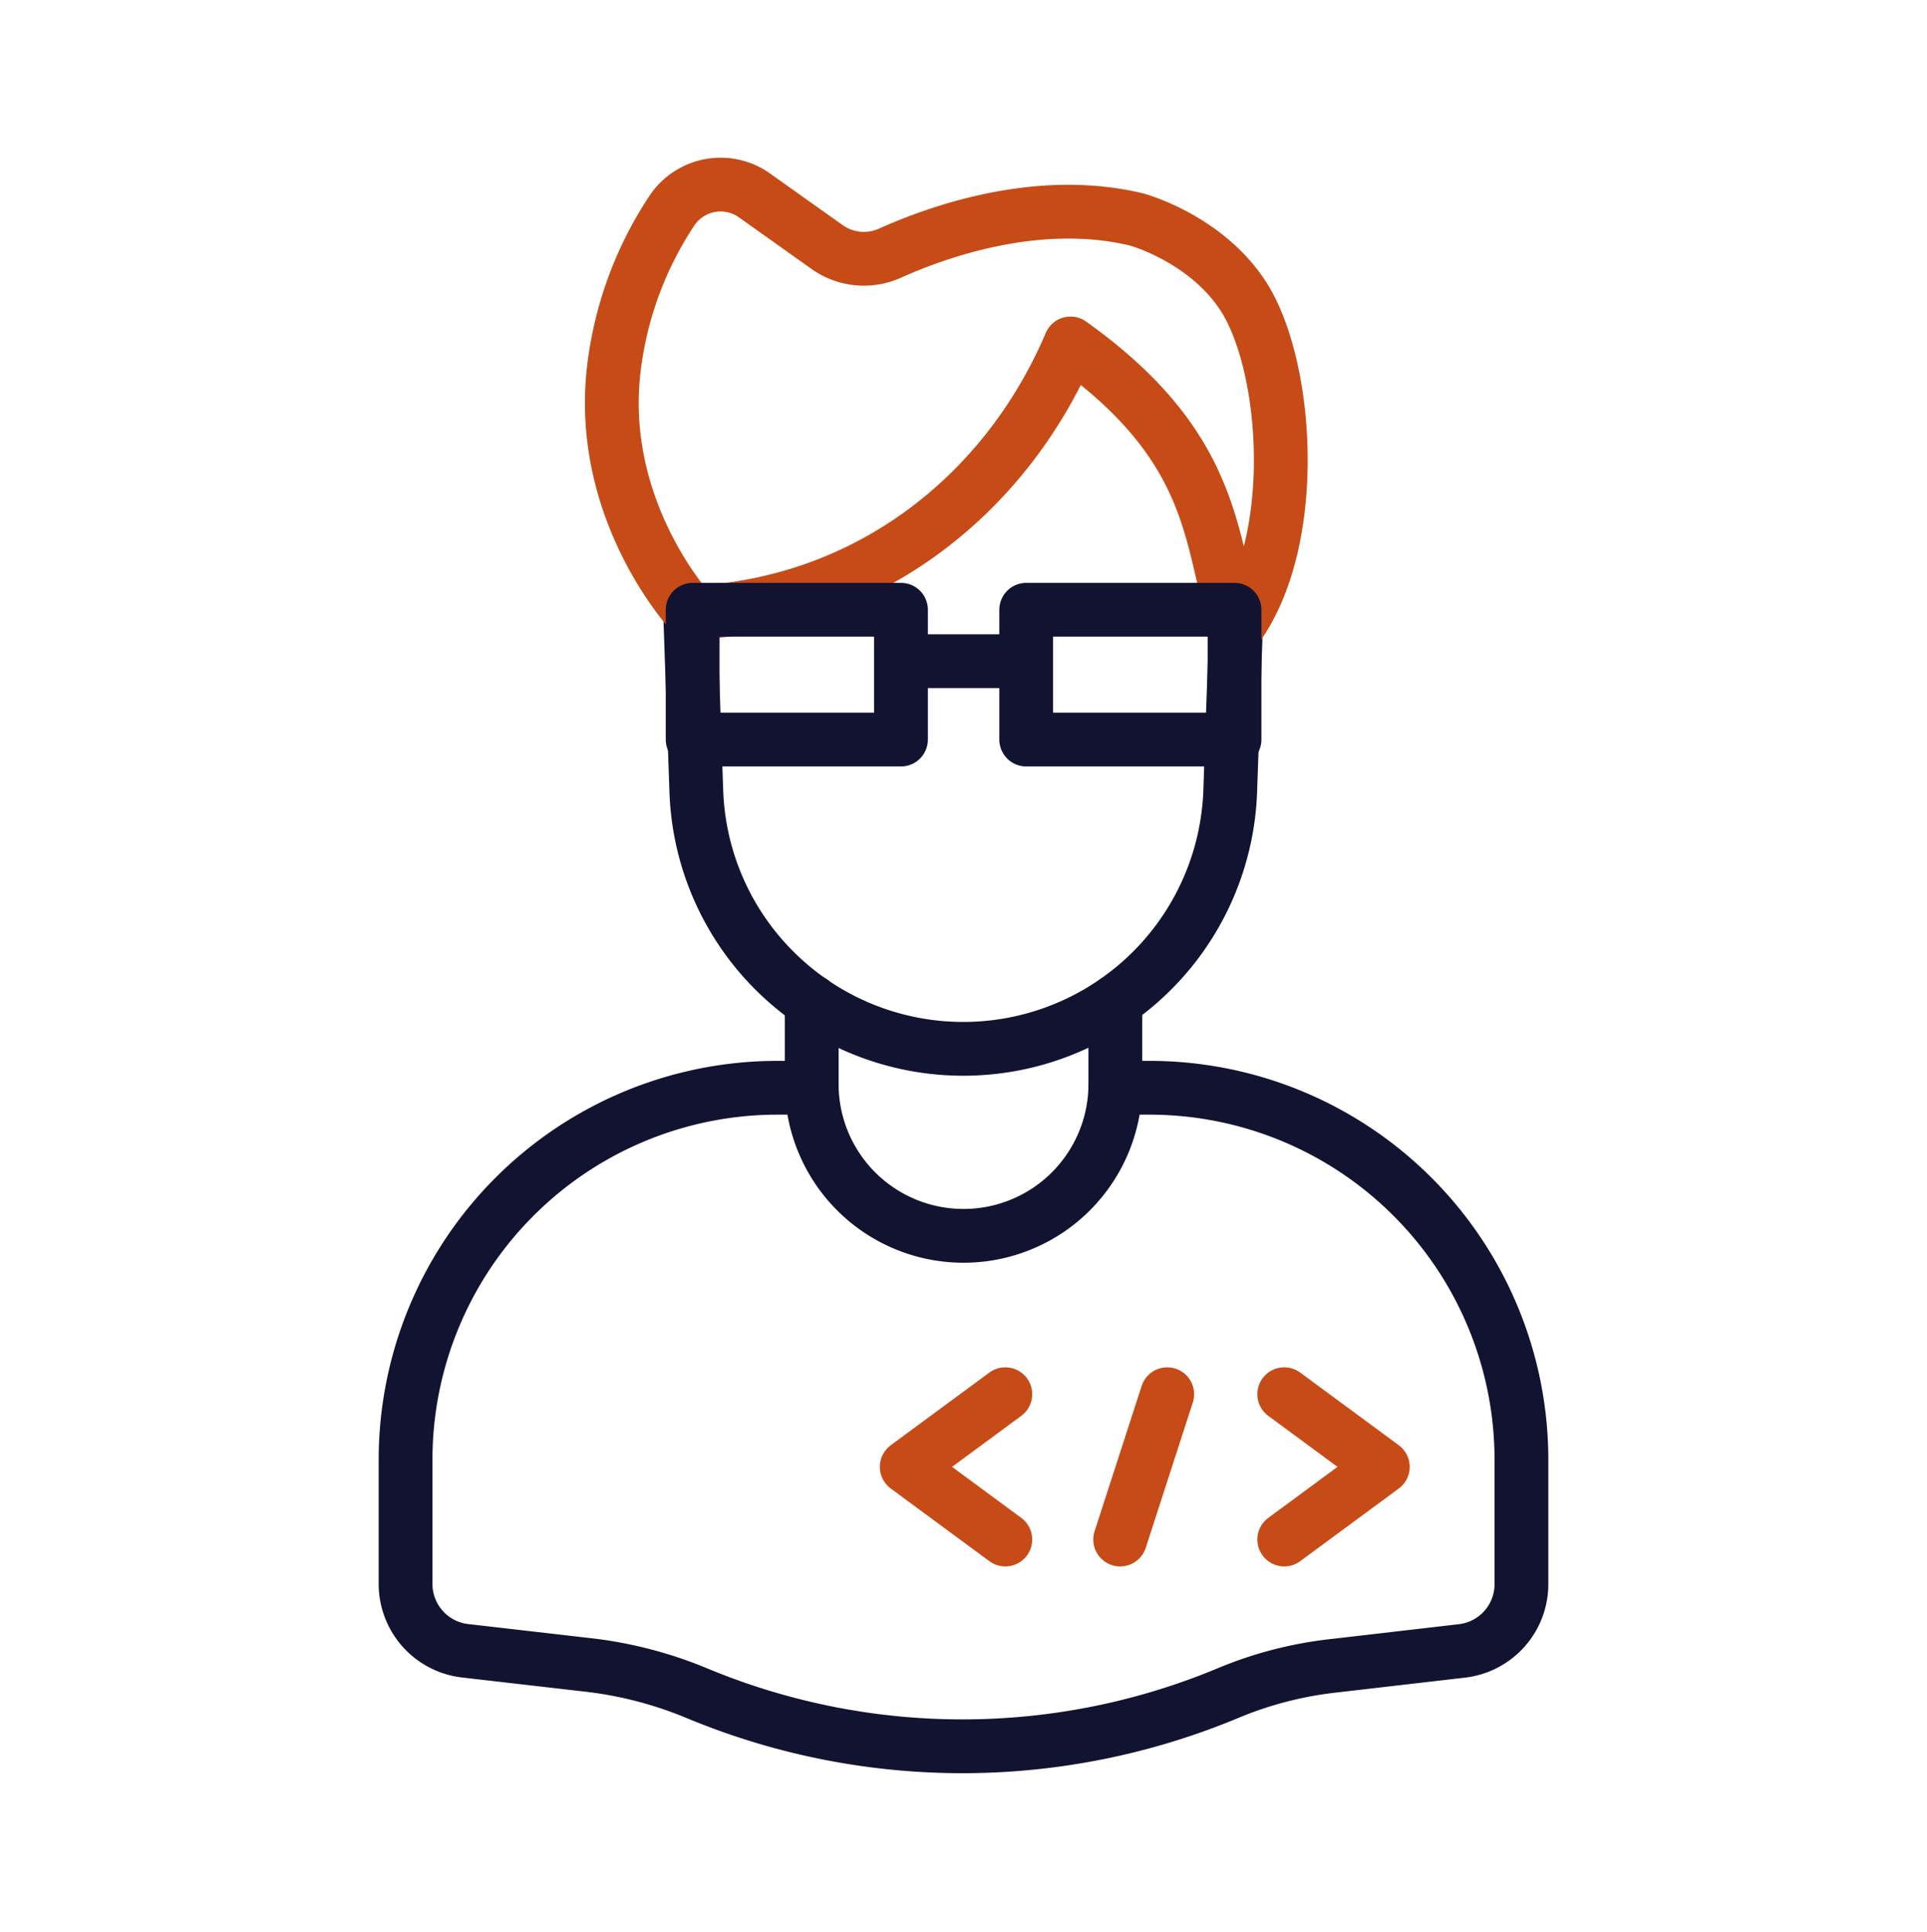 <svg xmlns="http://www.w3.org/2000/svg" width="430" height="431" fill="none" viewBox="0 0 430 431"><g stroke-linecap="round" stroke-linejoin="round" stroke-width="12"><path stroke="#121331" d="M248.88 242.682h7.62a83 83 0 0 1 83 83v27.74a14.996 14.996 0 0 1-13.28 14.9l-29 3.36a85.2 85.2 0 0 0-23.07 6 154.02 154.02 0 0 1-118.53.12l-.2-.08a89.4 89.4 0 0 0-24.07-6.26l-27.53-3.17a15.004 15.004 0 0 1-13.32-14.87v-27.74a83 83 0 0 1 83-83h7.63"/><path stroke="#121331" d="M248.88 223.422v19a33.88 33.88 0 0 1-67.75 0v-19"/><path stroke="#121331" d="M154 136.492v.24l.51 14.71.47 13.55.4 11.46a59.4 59.4 0 0 0 18.16 40.81 60 60 0 0 0 7.54 6.18 59.607 59.607 0 0 0 84.063-16.907 59.6 59.6 0 0 0 9.377-30.093l.4-11.46.5-14.42.36-10.43"/><path stroke="#c74b16" d="M154.05 136.731c39.08-1.63 70.28-25.94 84.83-60.1 32.79 23.36 31 43.82 37 63.53 14.38-19.65 11.56-58.75 1.49-74.17-8.37-12.84-23.66-17-23.66-17-21.8-5.29-44.09 2.54-55.14 7.5a14.16 14.16 0 0 1-14-1.37l-15.94-11.33a13.08 13.08 0 0 0-9.917-2.438 13.07 13.07 0 0 0-8.643 5.438 80.9 80.9 0 0 0-12.82 33.42c-4.93 32.87 16.91 56.38 16.91 56.38"/><path stroke="#121331" d="M201.05 136.041h-46.49v28.95h46.49zm74.43 0h-46.49v28.95h46.49zm-46.49 11.471h-27.94"/><path stroke="#c74b16" d="m224.33 311.051-22 16.21 22 16.21m62.24-32.42 22 16.21-22 16.21m-26.11-32.42-10.5 32.42"/></g></svg>